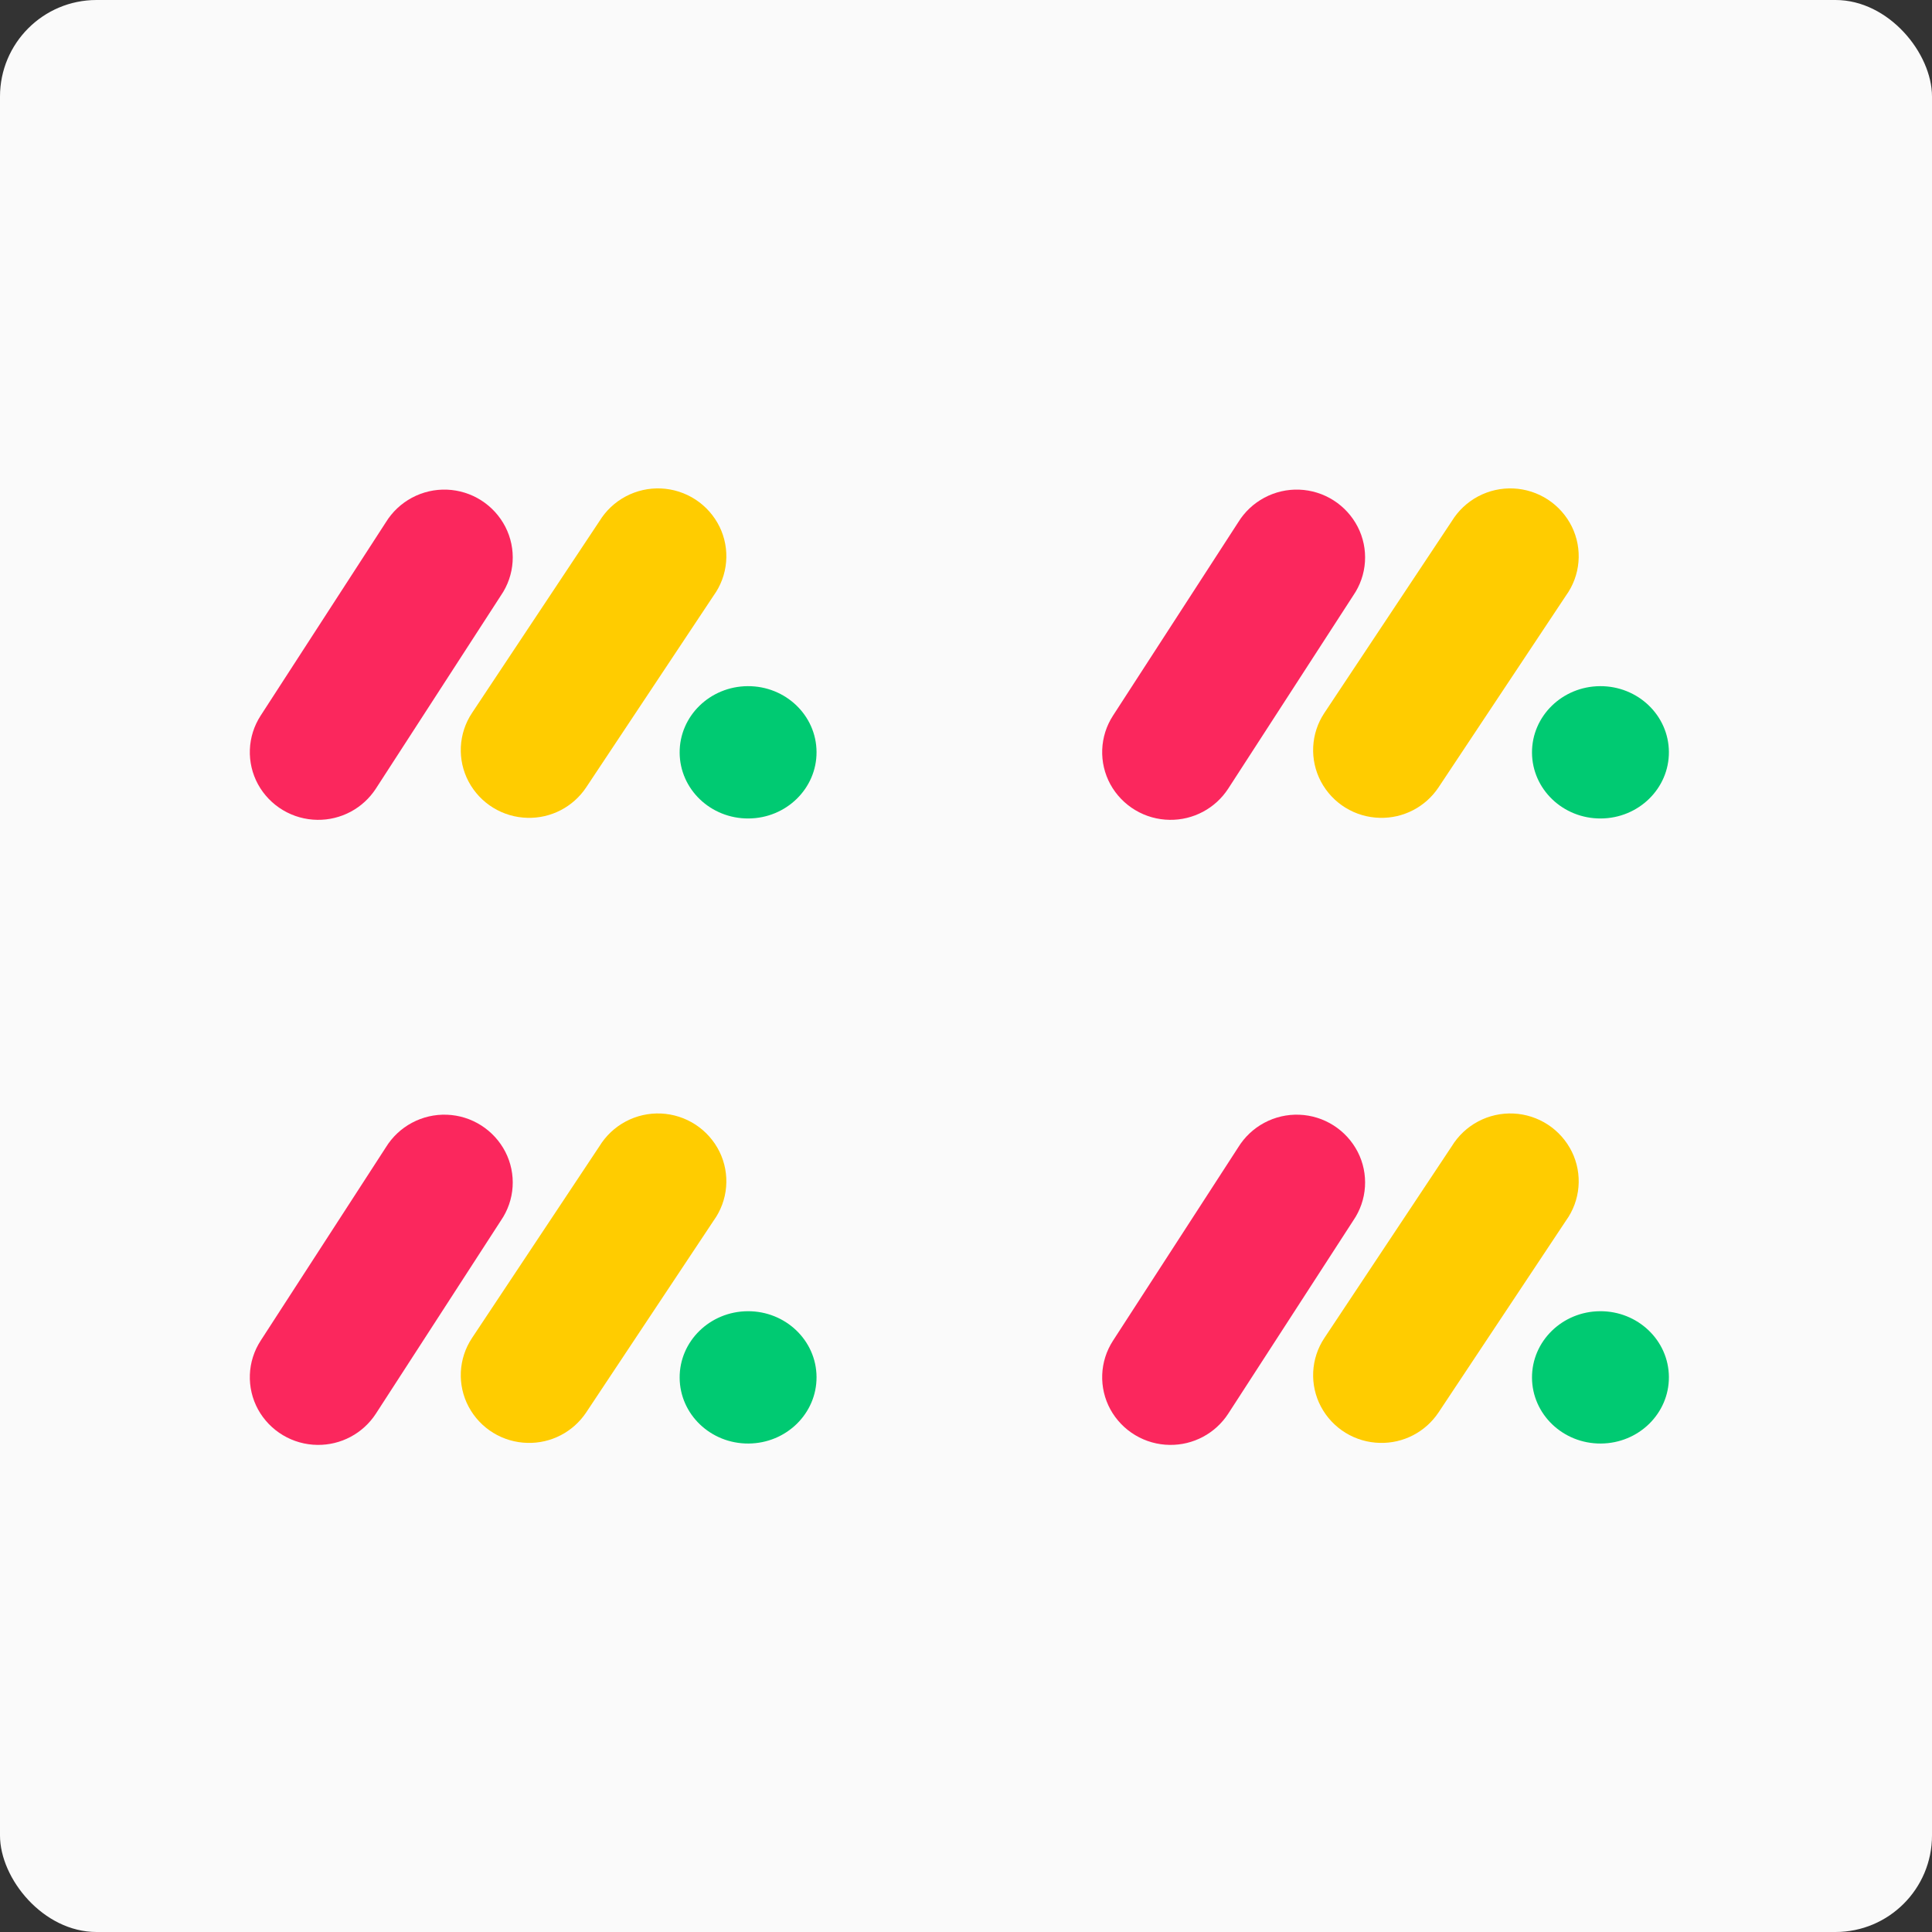<svg width="136" height="136" viewBox="0 0 136 136" fill="none" xmlns="http://www.w3.org/2000/svg">
<rect x="0" y="0" width="136" height="136" fill="#333333" stroke="none"/>
<rect width="136" height="136" rx="6.796" fill="#FAFAFA"/>
<path d="M22.343 57.711C21.487 57.702 20.649 57.466 19.914 57.026C19.179 56.587 18.574 55.96 18.162 55.21C17.755 54.463 17.557 53.62 17.589 52.77C17.621 51.919 17.883 51.094 18.345 50.38L27.161 36.767C27.61 36.037 28.244 35.44 29 35.036C29.755 34.632 30.605 34.436 31.46 34.468C32.317 34.501 33.149 34.76 33.871 35.22C34.594 35.68 35.182 36.324 35.574 37.086C35.962 37.843 36.139 38.692 36.084 39.542C36.03 40.392 35.746 41.211 35.264 41.913L26.457 55.517C26.012 56.2 25.401 56.76 24.682 57.143C23.963 57.527 23.158 57.722 22.343 57.711Z" fill="#FB275D"/>
<path d="M37.137 57.57C36.28 57.552 35.444 57.306 34.714 56.858C33.984 56.409 33.387 55.774 32.985 55.017C32.587 54.266 32.399 53.42 32.441 52.571C32.483 51.721 32.754 50.898 33.225 50.19L42.195 36.688C42.646 35.951 43.287 35.348 44.05 34.943C44.814 34.538 45.672 34.345 46.535 34.384C47.398 34.424 48.235 34.694 48.959 35.166C49.682 35.639 50.265 36.297 50.648 37.072C51.026 37.843 51.187 38.703 51.113 39.559C51.04 40.415 50.734 41.235 50.23 41.931L41.26 55.431C40.809 56.106 40.194 56.657 39.473 57.031C38.752 57.405 37.949 57.59 37.137 57.57Z" fill="#FFCC00"/>
<path d="M52.688 57.615C55.349 57.6 57.494 55.502 57.479 52.931C57.465 50.358 55.295 48.286 52.635 48.301C49.974 48.317 47.828 50.414 47.843 52.986C47.858 55.558 50.027 57.631 52.688 57.615Z" fill="#00CA72"/>
<path d="M82.343 57.711C81.487 57.702 80.649 57.466 79.914 57.026C79.179 56.587 78.574 55.96 78.162 55.21C77.754 54.463 77.557 53.62 77.589 52.77C77.621 51.919 77.882 51.094 78.345 50.38L87.161 36.767C87.61 36.037 88.244 35.44 89 35.036C89.755 34.632 90.605 34.436 91.46 34.468C92.317 34.501 93.149 34.76 93.871 35.22C94.594 35.68 95.182 36.324 95.574 37.086C95.963 37.843 96.139 38.692 96.084 39.542C96.03 40.392 95.746 41.211 95.264 41.913L86.457 55.517C86.012 56.2 85.401 56.76 84.682 57.143C83.963 57.527 83.158 57.722 82.343 57.711Z" fill="#FB275D"/>
<path d="M97.137 57.57C96.28 57.552 95.444 57.306 94.714 56.858C93.984 56.409 93.387 55.774 92.985 55.017C92.587 54.266 92.399 53.42 92.441 52.571C92.483 51.721 92.754 50.898 93.225 50.19L102.195 36.688C102.646 35.951 103.287 35.348 104.05 34.943C104.814 34.538 105.672 34.345 106.535 34.384C107.398 34.424 108.235 34.694 108.959 35.166C109.682 35.639 110.265 36.297 110.648 37.072C111.026 37.843 111.187 38.703 111.113 39.559C111.04 40.415 110.734 41.235 110.23 41.931L101.26 55.431C100.809 56.106 100.194 56.657 99.473 57.031C98.752 57.405 97.949 57.59 97.137 57.57Z" fill="#FFCC00"/>
<path d="M112.688 57.615C115.349 57.6 117.494 55.502 117.479 52.931C117.465 50.358 115.295 48.286 112.634 48.301C109.974 48.317 107.828 50.414 107.843 52.986C107.858 55.558 110.027 57.631 112.688 57.615Z" fill="#00CA72"/>
<path d="M22.343 101.711C21.487 101.702 20.649 101.466 19.914 101.026C19.179 100.587 18.574 99.96 18.162 99.21C17.755 98.463 17.557 97.62 17.589 96.77C17.621 95.919 17.883 95.094 18.345 94.38L27.161 80.767C27.61 80.037 28.244 79.439 29 79.036C29.755 78.632 30.605 78.436 31.46 78.469C32.317 78.501 33.149 78.76 33.871 79.22C34.594 79.68 35.182 80.324 35.574 81.085C35.962 81.843 36.139 82.692 36.084 83.542C36.03 84.392 35.746 85.211 35.264 85.913L26.457 99.517C26.012 100.2 25.401 100.76 24.682 101.143C23.963 101.527 23.158 101.722 22.343 101.711Z" fill="#FB275D"/>
<path d="M37.137 101.57C36.28 101.552 35.444 101.306 34.714 100.858C33.984 100.409 33.387 99.774 32.985 99.017C32.587 98.266 32.399 97.42 32.441 96.571C32.483 95.721 32.754 94.898 33.225 94.19L42.195 80.688C42.646 79.951 43.287 79.348 44.05 78.943C44.814 78.538 45.672 78.345 46.535 78.384C47.398 78.424 48.235 78.694 48.959 79.166C49.682 79.639 50.265 80.297 50.648 81.072C51.026 81.843 51.187 82.703 51.113 83.559C51.04 84.415 50.734 85.235 50.23 85.931L41.26 99.431C40.809 100.106 40.194 100.657 39.473 101.031C38.752 101.405 37.949 101.59 37.137 101.57Z" fill="#FFCC00"/>
<path d="M52.688 101.615C55.349 101.6 57.494 99.502 57.479 96.93C57.465 94.359 55.295 92.286 52.635 92.301C49.974 92.317 47.828 94.414 47.843 96.986C47.858 99.558 50.027 101.631 52.688 101.615Z" fill="#00CA72"/>
<path d="M82.343 101.711C81.487 101.702 80.649 101.466 79.914 101.026C79.179 100.587 78.574 99.96 78.162 99.21C77.754 98.463 77.557 97.62 77.589 96.77C77.621 95.919 77.882 95.094 78.345 94.38L87.161 80.767C87.61 80.037 88.244 79.439 89 79.036C89.755 78.632 90.605 78.436 91.46 78.469C92.317 78.501 93.149 78.76 93.871 79.22C94.594 79.68 95.182 80.324 95.574 81.085C95.963 81.843 96.139 82.692 96.084 83.542C96.03 84.392 95.746 85.211 95.264 85.913L86.457 99.517C86.012 100.2 85.401 100.76 84.682 101.143C83.963 101.527 83.158 101.722 82.343 101.711Z" fill="#FB275D"/>
<path d="M97.137 101.57C96.28 101.552 95.444 101.306 94.714 100.858C93.984 100.409 93.387 99.774 92.985 99.017C92.587 98.266 92.399 97.42 92.441 96.571C92.483 95.721 92.754 94.898 93.225 94.19L102.195 80.688C102.646 79.951 103.287 79.348 104.05 78.943C104.814 78.538 105.672 78.345 106.535 78.384C107.398 78.424 108.235 78.694 108.959 79.166C109.682 79.639 110.265 80.297 110.648 81.072C111.026 81.843 111.187 82.703 111.113 83.559C111.04 84.415 110.734 85.235 110.23 85.931L101.26 99.431C100.809 100.106 100.194 100.657 99.473 101.031C98.752 101.405 97.949 101.59 97.137 101.57Z" fill="#FFCC00"/>
<path d="M112.688 101.615C115.349 101.6 117.494 99.502 117.479 96.93C117.465 94.359 115.295 92.286 112.634 92.301C109.974 92.317 107.828 94.414 107.843 96.986C107.858 99.558 110.027 101.631 112.688 101.615Z" fill="#00CA72"/>
</svg>
